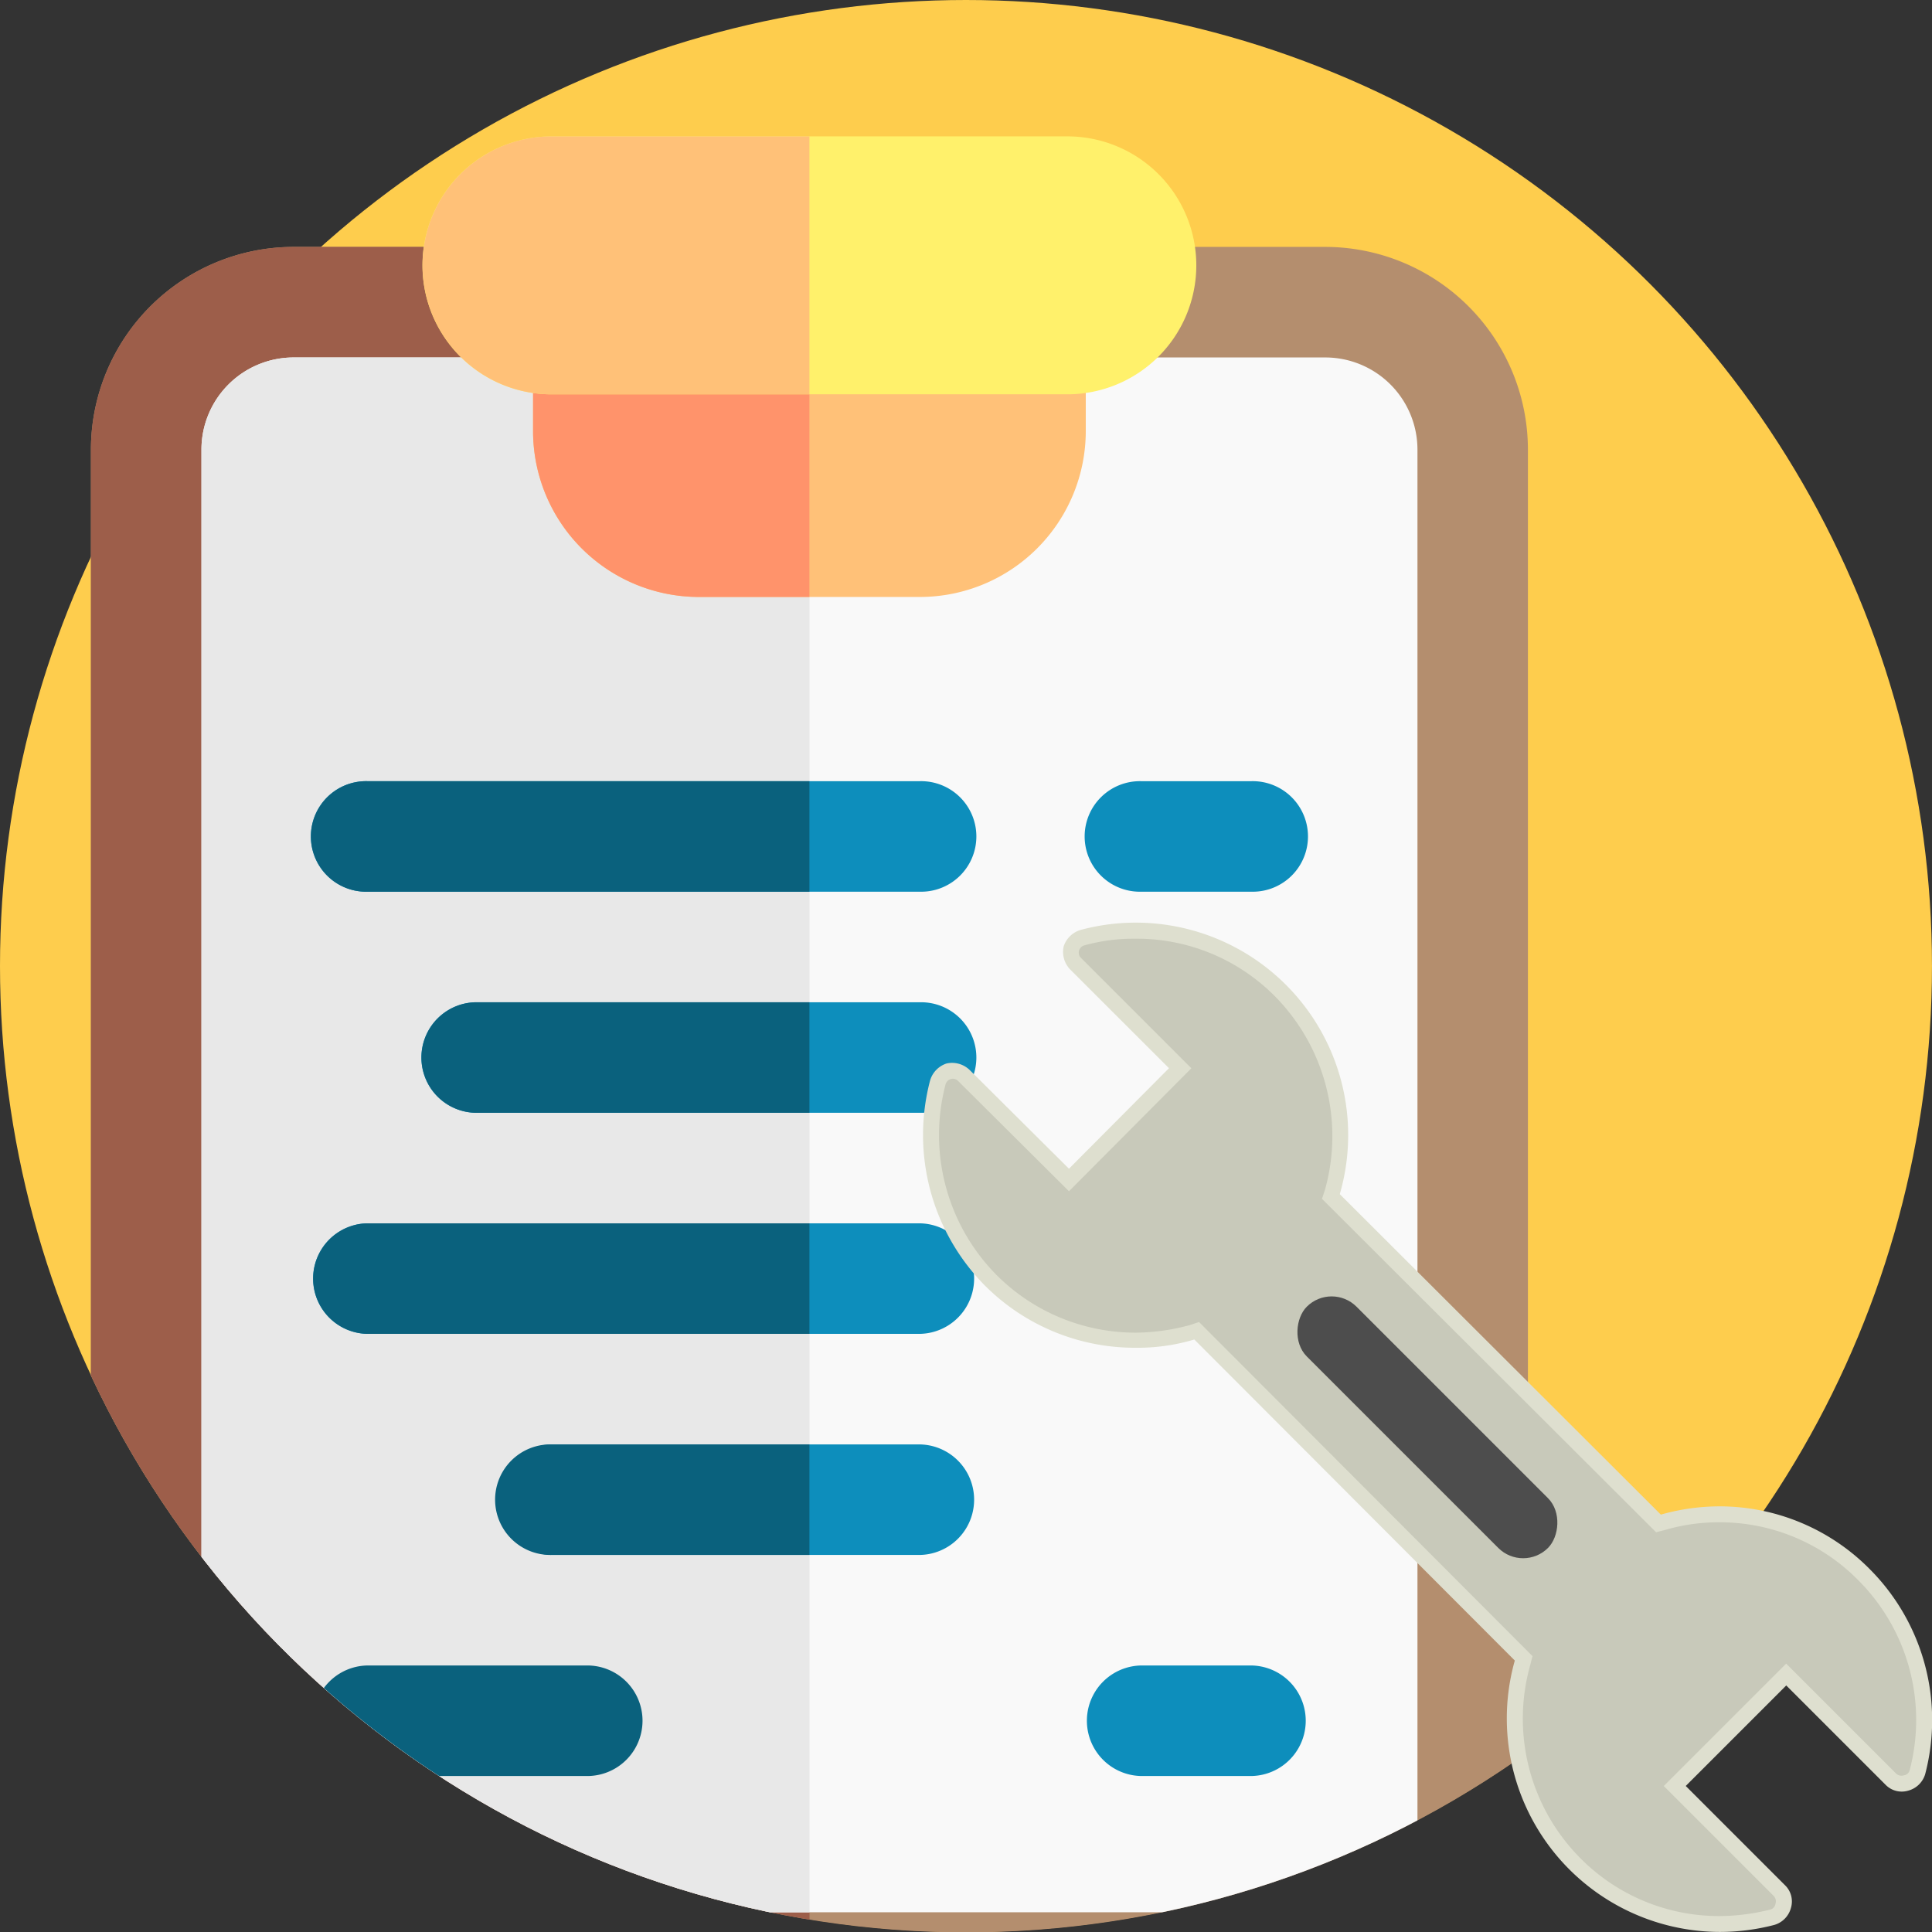 <svg xmlns="http://www.w3.org/2000/svg" xmlns:xlink="http://www.w3.org/1999/xlink" width="85.001" height="85.001" viewBox="0 0 85.001 85.001">
  <rect x="0" y="0" width="85.001" height="85.001" fill="#333333" stroke="none"/>
  <defs>
    <clipPath id="clip-path">
      <path id="Unión_8" data-name="Unión 8" d="M1308.074,11745H1308v-45h85v45h-.072a42.5,42.5,0,0,1-84.855,0Z" transform="translate(-78 -7276)" fill="#fecd4d"/>
    </clipPath>
  </defs>
  <g id="Grupo_154388" data-name="Grupo 154388" transform="translate(-1230 -4360)">
    <g id="Grupo_154387" data-name="Grupo 154387">
      <circle id="Elipse_4969" data-name="Elipse 4969" cx="42.5" cy="42.5" r="42.5" transform="translate(1230 4360)" fill="#fecd4d"/>
      <g id="Enmascarar_grupo_153685" data-name="Enmascarar grupo 153685" transform="translate(0 -64)" clip-path="url(#clip-path)">
        <g id="formulario-de-adopcion" transform="translate(1234 4430)">
          <g id="Grupo_153722" data-name="Grupo 153722">
            <path id="Trazado_214419" data-name="Trazado 214419" d="M8.916,108.137H54.307a8.926,8.926,0,0,0,8.916-8.916v-60.3A8.926,8.926,0,0,0,54.307,30H8.916A8.926,8.926,0,0,0,0,38.916v60.3A8.926,8.926,0,0,0,8.916,108.137Z" transform="translate(0 -25.137)" fill="#b48e6e"/>
            <path id="Trazado_214420" data-name="Trazado 214420" d="M203.916,30h22.7v78.137h-22.7A8.926,8.926,0,0,1,195,99.221v-60.3A8.926,8.926,0,0,1,203.916,30Z" transform="translate(-195 -25.137)" fill="#9d5e4a"/>
            <path id="Trazado_214421" data-name="Trazado 214421" d="M79.443,60A4.057,4.057,0,0,1,83.5,64.053v60.3a4.057,4.057,0,0,1-4.053,4.053H34.053A4.057,4.057,0,0,1,30,124.357v-60.3A4.057,4.057,0,0,1,34.053,60Z" transform="translate(-25.137 -50.273)" fill="#f9f9f9"/>
            <path id="Trazado_214422" data-name="Trazado 214422" d="M199.053,60h22.7v68.41h-22.7A4.057,4.057,0,0,1,195,124.357v-60.3A4.057,4.057,0,0,1,199.053,60Z" transform="translate(-190.137 -50.273)" fill="#e8e8e8"/>
            <path id="Trazado_214423" data-name="Trazado 214423" d="M127.295,49.59h9.727a7.3,7.3,0,0,0,7.295-7.295V37.432A2.432,2.432,0,0,0,141.885,35H122.432A2.432,2.432,0,0,0,120,37.432v4.863A7.3,7.3,0,0,0,127.295,49.59Z" transform="translate(-100.547 -29.326)" fill="#ffc178"/>
            <path id="Trazado_214424" data-name="Trazado 214424" d="M197.432,35h9.727V49.59h-4.863A7.3,7.3,0,0,1,195,42.295V37.432A2.432,2.432,0,0,1,197.432,35Z" transform="translate(-175.547 -29.326)" fill="#ff936b"/>
            <g id="Grupo_153721" data-name="Grupo 153721" transform="translate(9.727 28.369)">
              <path id="Trazado_214425" data-name="Trazado 214425" d="M62.432,179.863h4.863a2.432,2.432,0,1,0,0-4.863H62.432a2.432,2.432,0,1,0,0,4.863Z" transform="translate(-25.957 -175)" fill="#0d8ebc"/>
              <path id="Trazado_214427" data-name="Trazado 214427" d="M62.432,299.863h4.863a2.432,2.432,0,0,0,0-4.863H62.432a2.432,2.432,0,0,0,0,4.863Z" transform="translate(-25.957 -275.547)" fill="#0d8ebc"/>
              <path id="Trazado_214428" data-name="Trazado 214428" d="M62.432,359.863h4.863a2.432,2.432,0,0,0,0-4.863H62.432a2.432,2.432,0,0,0,0,4.863Z" transform="translate(-25.957 -316.094)" fill="#0d8ebc"/>
              <path id="Trazado_214429" data-name="Trazado 214429" d="M152.432,179.863h24.316a2.432,2.432,0,1,0,0-4.863H152.432a2.432,2.432,0,1,0,0,4.863Z" transform="translate(-150 -175)" fill="#0d8ebc"/>
            </g>
            <path id="Trazado_214430" data-name="Trazado 214430" d="M197.432,175h19.453v4.863H197.432a2.432,2.432,0,1,1,0-4.863Z" transform="translate(-185.273 -146.631)" fill="#0a617d"/>
            <path id="Trazado_214431" data-name="Trazado 214431" d="M152.432,239.863h19.453a2.432,2.432,0,1,0,0-4.863H152.432a2.432,2.432,0,1,0,0,4.863Z" transform="translate(-135.41 -196.904)" fill="#0d8ebc"/>
            <path id="Trazado_214432" data-name="Trazado 214432" d="M197.432,235h14.59v4.863h-14.59a2.432,2.432,0,1,1,0-4.863Z" transform="translate(-180.41 -196.904)" fill="#0a617d"/>
            <path id="Trazado_214433" data-name="Trazado 214433" d="M152.432,299.863h24.316a2.432,2.432,0,0,0,0-4.863H152.432a2.432,2.432,0,0,0,0,4.863Z" transform="translate(-140.273 -247.178)" fill="#0d8ebc"/>
            <path id="Trazado_214434" data-name="Trazado 214434" d="M197.432,295h19.453v4.863H197.432a2.432,2.432,0,0,1,0-4.863Z" transform="translate(-185.273 -247.178)" fill="#0a617d"/>
            <path id="Trazado_214435" data-name="Trazado 214435" d="M152.432,359.863h16.211a2.432,2.432,0,0,0,0-4.863H152.432a2.432,2.432,0,0,0,0,4.863Z" transform="translate(-132.168 -297.451)" fill="#0d8ebc"/>
            <path id="Trazado_214436" data-name="Trazado 214436" d="M197.432,355h11.348v4.863H197.432a2.432,2.432,0,1,1,0-4.863Z" transform="translate(-177.168 -297.451)" fill="#0a617d"/>
            <path id="Trazado_214437" data-name="Trazado 214437" d="M242.432,419.863h9.727a2.432,2.432,0,0,0,0-4.863h-9.727a2.432,2.432,0,0,0,0,4.863Z" transform="translate(-230.273 -347.725)" fill="#0a617d"/>
            <path id="Trazado_214438" data-name="Trazado 214438" d="M124.043,5.674a5.674,5.674,0,0,1-5.674,5.674h-22.7A5.674,5.674,0,0,1,95.674,0h22.7A5.674,5.674,0,0,1,124.043,5.674Z" transform="translate(-75.41)" fill="#fff16b"/>
            <path id="Trazado_214439" data-name="Trazado 214439" d="M200.674,0h11.348V11.348H200.674a5.674,5.674,0,1,1,0-11.348Z" transform="translate(-180.41)" fill="#ffc178"/>
          </g>
        </g>
      </g>
    </g>
    <g id="Layer_x0020_1" transform="translate(1270.656 4400.598)">
      <g id="_337037224" transform="translate(-0.051)">
        <g id="Grupo_153723" data-name="Grupo 153723" transform="translate(0)">
          <path id="Trazado_214440" data-name="Trazado 214440" d="M34.99,44.4a9.393,9.393,0,0,1-9-11.94l-14.1-14.125a8.681,8.681,0,0,1-2.575.364,9.326,9.326,0,0,1-6.633-2.731A9.425,9.425,0,0,1,.263,6.945a1.115,1.115,0,0,1,.728-.754,1.113,1.113,0,0,1,1.014.286l4.37,4.344,4.4-4.422L6.428,2.055A1.113,1.113,0,0,1,6.142,1.04,1.115,1.115,0,0,1,6.9.312,9.345,9.345,0,0,1,18.29,11.94l14.125,14.1a9.475,9.475,0,0,1,2.575-.364A9.291,9.291,0,0,1,41.6,28.432a9.4,9.4,0,0,1,2.445,9.026,1.065,1.065,0,0,1-.754.728.991.991,0,0,1-.988-.26l-4.37-4.37-4.422,4.422,4.37,4.37a.991.991,0,0,1,.26.988,1.065,1.065,0,0,1-.728.754A9.5,9.5,0,0,1,34.99,44.4Z" transform="translate(0.051)" fill="#dedfcf" fill-rule="evenodd"/>
          <path id="Trazado_214441" data-name="Trazado 214441" d="M61.437,70a9.253,9.253,0,0,0,2.237-.286.305.305,0,0,0,.234-.26.339.339,0,0,0-.078-.338l-4.838-4.838,5.385-5.385,4.838,4.838a.339.339,0,0,0,.338.078.305.305,0,0,0,.26-.234,8.694,8.694,0,0,0-2.263-8.35,8.536,8.536,0,0,0-6.113-2.549,8.314,8.314,0,0,0-2.393.338l-.39.1-14.7-14.671.13-.39a8.755,8.755,0,0,0-2.211-8.532A8.555,8.555,0,0,0,35.763,27a8.124,8.124,0,0,0-2.237.286.343.343,0,0,0-.26.234.325.325,0,0,0,.1.338L38.208,32.7l-5.385,5.411-4.864-4.838a.325.325,0,0,0-.338-.1.343.343,0,0,0-.234.26,8.761,8.761,0,0,0,2.237,8.35,8.64,8.64,0,0,0,6.139,2.549,9.325,9.325,0,0,0,2.393-.338l.39-.13,14.671,14.7-.1.39a8.708,8.708,0,0,0,2.211,8.506A8.58,8.58,0,0,0,61.437,70Z" transform="translate(-26.397 -26.298)" fill="#c8c9ba" fill-rule="evenodd"/>
        </g>
        <rect id="Rectángulo_43892" data-name="Rectángulo 43892" width="15.009" height="3.095" rx="1.548" transform="translate(17.983 15.798) rotate(45)" fill="#4d4d4d"/>
      </g>
    </g>
  </g>
</svg>
